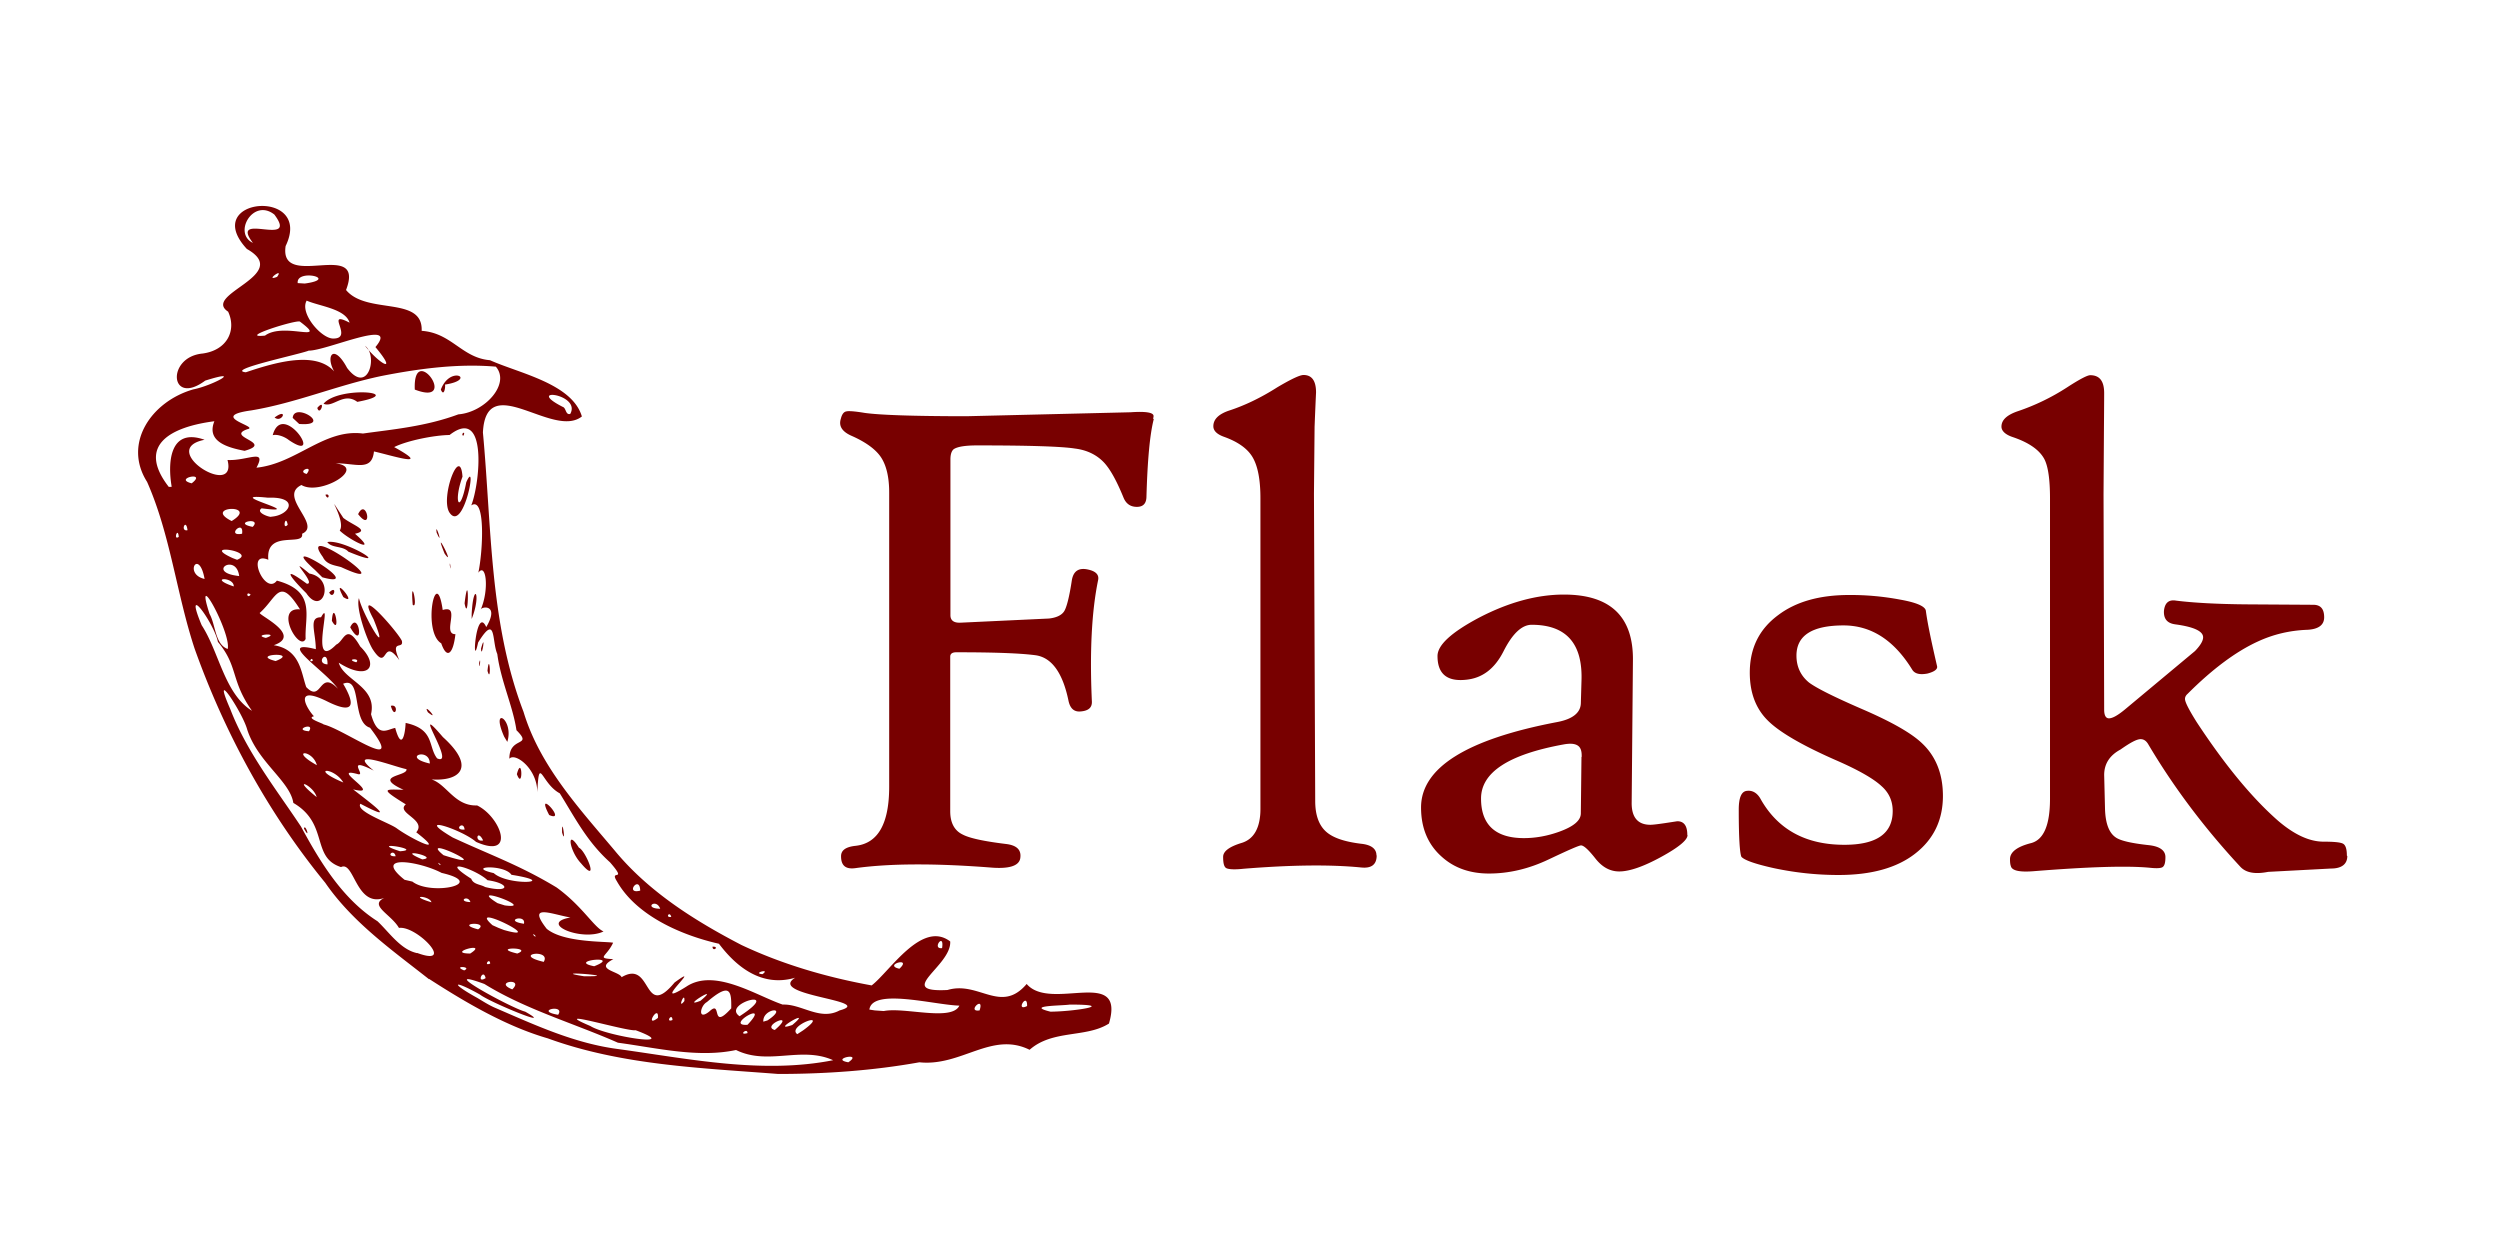 <?xml version="1.0"?>
<svg width="120" height="60" xmlns="http://www.w3.org/2000/svg" xmlns:svg="http://www.w3.org/2000/svg" preserveAspectRatio="xMidYMid">
 <g class="layer">
  <title>Layer 1</title>
  <path d="m20.59,47c-1.78,-1.4 -3.68,-2.74 -4.98,-4.63c-2.73,-3.33 -4.83,-7.2 -6.27,-11.24c-0.87,-2.64 -1.16,-5.47 -2.28,-8c-1.17,-1.84 0.2,-3.86 2.22,-4.44c0.89,-0.17 2.47,-1.02 0.57,-0.42c-1.7,1.26 -1.88,-1.13 -0.13,-1.3c1.2,-0.16 1.64,-1.13 1.23,-2.01c-1.28,-0.84 3.11,-1.76 0.9,-3.01c-2.3,-2.48 3.22,-2.96 1.86,-0.14c-0.33,2.17 3.86,-0.4 2.9,2.11c0.99,1.2 3.7,0.27 3.63,1.96c1.44,0.1 1.93,1.3 3.28,1.41c1.4,0.63 3.94,1.12 4.41,2.7c-1.39,1.1 -4.6,-2.27 -4.75,0.77c0.42,4.5 0.31,9.13 1.95,13.41c0.78,2.59 2.67,4.63 4.37,6.65c1.63,1.98 3.84,3.37 6.09,4.54c1.97,0.93 4.1,1.55 6.25,1.94c0.87,-0.67 2.41,-3.15 3.77,-2.11c0.07,1.18 -2.7,2.46 -0.13,2.33c1.5,-0.45 2.56,1.17 3.8,-0.29c1.15,1.35 4.76,-0.87 3.95,1.9c-1.1,0.7 -2.7,0.28 -3.81,1.26c-1.82,-0.9 -3.27,0.81 -5.29,0.6c-2.23,0.4 -4.51,0.56 -6.78,0.56c-3.72,-0.29 -7.52,-0.42 -11.06,-1.71c-2,-0.58 -3.94,-1.72 -5.69,-2.85l-0.01,0.01zm3.14,1.36c1.95,0.84 3.85,1.73 5.98,2c3.39,0.47 6.89,1.2 10.28,0.53c-1.53,-0.69 -3.12,0.27 -4.66,-0.49c-1.83,0.39 -3.8,-0.1 -5.67,-0.35c-2.13,-0.94 -4.42,-1.59 -6.41,-2.82c-2.49,-0.91 1.29,1.16 1.96,1.33c1.55,0.88 -1.7,-0.45 -2.17,-0.82c-1.3,-0.73 -1.47,-0.58 -0.13,0.16c0.27,0.16 0.53,0.33 0.82,0.46zm-3.71,-2.62c1.89,0.7 0,-1.32 -0.87,-1.2c-0.38,-0.66 -1.46,-1.08 -0.7,-1.44c-1.37,0.48 -1.44,-1.8 -2.08,-1.48c-1.45,-0.46 -0.57,-2.08 -2.29,-3.08c-0.16,-1.05 -1.72,-1.96 -2.22,-3.54c-0.22,-0.8 -1.76,-3.14 -0.81,-0.97c0.8,2.08 2.22,3.87 3.4,5.65c0.92,1.7 2,3.48 3.67,4.54c0.57,0.54 1.11,1.36 1.9,1.53l0,-0.01zm-5.43,-5.97c0.06,-0.28 0.34,0.62 0,0zm7.69,6.81c0.42,-0.19 -0.6,-0.24 0,0zm1.03,0.37c-0.11,-0.51 -0.47,0.3 0,0zm1.28,0.54c0.6,-0.58 -0.94,-0.37 0,0zm2.2,1.22c0.37,-0.54 -1.19,-0.2 0,0zm-4.22,-2.94c0.95,-0.61 -1.23,-0.01 0,0zm0.96,0.48c-0.03,-0.32 -0.34,0.15 0,0zm4.81,3c0.77,0.49 4.51,1.07 2.17,0.2c-0.39,0.08 -4.34,-1.12 -2.17,-0.2zm-7.63,-5.94c-0.08,-0.33 -1.2,-0.36 0,0zm2.24,1.3c0.58,-0.4 -1.2,-0.31 0,0zm1.88,1.16c0.83,-0.32 -1.36,-0.32 0,0zm-5.03,-3.45c0.9,0.69 3.65,0.1 1.4,-0.42c-1.04,-0.55 -3.36,-0.93 -1.78,0.33l0.39,0.09l-0.01,0zm6.3,3.85c0.38,-0.65 -1.58,-0.37 0,0zm-1.91,-1.53c2.21,0.63 -1.87,-1.4 -0.55,-0.23l0.29,0.13l0.26,0.1zm3.84,2.22c2.1,0.02 -1.9,-0.3 0,0zm-9.04,-5.76c-0.08,-0.4 -0.52,0.03 0,0zm12.59,7.76c0.06,-0.71 -0.68,0.52 0,0zm-9,-5.56c-0.13,-0.38 -0.65,-0.02 0,0zm-3.38,-2.44c1.2,-0.08 -1.65,-0.53 0,0zm-4,-2.6c-0.15,-0.58 -1.3,-1.04 0,0zm10.52,6.68c-0.22,-0.25 -0.1,0.06 0,0zm6.56,4.02c-0.02,-0.38 -0.36,0.15 0,0zm-7.13,-4.62c0.11,-0.49 -1.03,-0.15 0,0zm-4.88,-3.09c0.89,-0.1 -1.44,-0.61 0,0zm8.25,5.13c1.4,-0.55 -1.36,-0.27 0,0zm-4.29,-2.92c1.6,0.21 -1.92,-1.09 -0.35,-0.11l0.35,0.11zm5.6,3.45c1.5,-0.9 1.01,2.1 2.55,0.25c1.52,-1.11 -1.32,1.38 0.56,0.2c1.36,-0.91 3.36,0.43 4.63,0.86c0.9,-0.04 1.79,0.79 2.73,0.28c1.79,-0.48 -3.52,-0.71 -2.13,-1.57c-1.64,0.48 -2.86,-0.57 -3.66,-1.63c-1.85,-0.42 -3.98,-1.37 -4.9,-3c-0.38,-0.61 0.54,0.09 -0.33,-0.91c-1.1,-0.99 -1.66,-2.1 -2.41,-3.31c-0.9,-0.48 -0.99,-1.88 -1.08,-0.05c0,-1.15 -1.08,-1.93 -1.34,-1.61c-0.01,-1.1 1.16,-0.55 0.34,-1.37c-0.17,-1.16 -0.75,-2.36 -0.92,-3.66c-0.27,-0.62 -0.04,-1.97 -0.92,-0.55c-0.32,1.5 -0.11,-1.84 0.39,-0.74c0.66,-1.12 -0.24,-1 -0.27,-0.83c0.42,-0.95 0.27,-2.3 -0.11,-1.78c0.22,-1.01 0.36,-3.7 -0.34,-3.23c0.42,-1.05 0.8,-4.81 -1.04,-3.38c-0.75,0.01 -2.04,0.27 -2.66,0.58c1.92,1.06 -0.19,0.38 -0.97,0.21c-0.1,0.98 -0.88,0.56 -1.84,0.57c1.54,0.2 -0.75,1.58 -1.64,1.04c-1.15,0.55 1,1.92 0.03,2.34c0.12,0.64 -1.76,-0.23 -1.62,1.25c-1.11,-0.47 -0.15,1.75 0.41,1c1.9,0.51 1.33,1.69 1.38,2.8c-0.3,0.65 -1.53,-1.53 -0.27,-1.42c-1,-1.6 -1.09,-0.59 -1.92,0.16c-0.2,0.06 2.1,1.07 0.66,1.56c1.27,0.2 1.31,1.31 1.56,2.01c0.76,0.79 0.61,-0.88 1.52,0.08c-0.58,-0.85 -3.05,-2.4 -1.06,-1.9c-0.01,-0.85 -0.36,-1.54 0.25,-1.53c0.6,-1.09 -0.63,2.7 0.73,1.31c0.38,-0.16 0.47,-1.09 1.15,0.09c0.98,0.97 0.36,1.67 -1.03,0.78c0.24,0.85 1.85,1.15 1.55,2.47c0.32,1.16 0.77,0.73 1.16,0.66c0.31,1.13 0.48,0.3 0.5,-0.24c1.4,0.3 1.07,1.13 1.51,1.7c0.97,0.44 -1.38,-2.96 0.28,-1.02c1.75,1.58 0.65,2.24 -0.92,1.99c1,-0.08 1.32,1.34 2.56,1.29c1.13,0.54 1.9,2.61 -0.05,1.75c-0.68,-0.6 -3.08,-1.37 -1.12,-0.21c1.81,0.84 3.24,1.34 4.99,2.4c1.24,0.9 1.78,1.9 2.25,2.11c-1.05,0.5 -3.16,-0.4 -1.59,-0.67c-0.98,-0.18 -2.08,-0.67 -1.14,0.54c0.8,0.67 2.82,0.6 3.19,0.67c-0.31,0.68 -0.84,0.74 0.01,0.79c-0.95,0.5 0.3,0.58 0.4,0.87l-0.01,0zm-1.94,-5.47c-0.57,-0.6 -0.72,-1.73 -0.1,-0.75c0.32,0.13 1.02,1.84 0.1,0.75zm6.31,4c0.36,-0.02 0.01,0.28 0,0zm-7.22,-5.48c-0.02,-0.9 0.21,0.71 0,0zm-0.62,-0.84c-0.73,-1.4 0.91,0.4 0,0zm-7.6,-5.24c0.43,-0.11 0.2,0.73 0,0zm6.05,3.28c0.26,-0.98 0.31,0.82 0,0zm-4.27,-2.97c-0.3,-0.54 0.63,0.5 0,0zm3.66,1.17c-0.68,-1.54 0.49,-0.84 0.15,0.25l-0.15,-0.25zm-6.32,-4.21c-0.3,-0.51 -0.81,-1.99 -0.65,-2.44c0.15,0.74 1.57,3.17 0.7,1.01c-0.96,-1.8 1.15,0.59 1.36,1.04c0.1,0.45 -0.59,-0.12 -0.12,0.93c-0.86,-1.2 -0.51,0.66 -1.29,-0.54zm-1.95,-1.35c0.08,-1.17 0.45,0.81 0,0zm0.88,0.31c0.42,-0.89 0.7,1.23 0,0zm-2.11,-1.64c-0.73,-0.72 -1.26,-1.4 0.03,-0.45c0.5,0.02 -1.1,-1.51 0.12,-0.49c1.29,0.24 0.64,2.11 -0.15,0.94zm1.1,-0.03c0.42,-0.42 0.22,0.41 0,0zm0.68,0.22c-0.64,-1.2 0.78,0.5 0,0zm-1.36,-1.3c-2.11,-1.88 2.66,0.99 0.35,0.35l-0.35,-0.35zm6.06,3.52c-0.92,-0.55 -0.25,-3.86 0.07,-1.6c0.9,-0.28 -0.05,1.17 0.61,1.16c-0.1,0.92 -0.4,1.25 -0.68,0.44zm2.22,1.32c0.1,-1 0.19,0.68 0,0zm-0.4,-0.38c0.1,-0.43 0.01,0.5 0,0zm-7.5,-5.08c-1.36,-1.87 3.95,1.9 0.87,0.48c-0.32,-0.09 -0.7,-0.12 -0.87,-0.48zm4.31,2.29c-0.13,-1.58 0.29,0.26 0,0zm3.28,2.1c0.25,-0.9 0.02,0.59 0,0zm-7.38,-5.11c0.81,-0.17 3.34,1.42 1.01,0.46c-0.26,-0.29 -0.8,-0.16 -1.01,-0.46zm6.93,3.46c0.08,-1.62 0.48,-0.97 0,0.23l0,-0.23zm-6.33,-4.02c0.33,-0.48 -0.87,-2.18 0.17,-0.6c0.46,0.36 1.3,0.6 0.56,0.76c1.2,1.05 -0.3,0.28 -0.73,-0.15l0,-0.01zm5.99,3.5c0.22,-1.84 0.2,1.08 0,0zm-6.68,-5.21c0.26,-0.1 0.14,0.34 0,0zm1.57,0.93c0.4,-0.84 0.74,0.94 0,0zm4.4,2.45c0,-0.32 0.08,0.47 0,0zm-0.25,-0.56c-0.61,-1.51 0.57,0.8 0,0zm-0.38,-1c-0.1,-0.62 0.35,0.78 0,0zm0.6,-0.99c-0.42,-0.74 0.53,-3.26 0.64,-1.7c-0.45,1.22 -0.13,1.9 0.18,0.27c0.57,-1.29 -0.13,2.53 -0.82,1.43zm0.63,-3.75c0.18,-0.22 0.04,0.27 0,0zm-1.05,20.66c-0.25,-0.22 0.03,0.14 0,0zm2.16,1.09c1.2,0.3 1.19,-0.18 0.1,-0.33c-0.58,-0.55 -2.43,-1.12 -0.78,-0.07c0.1,0.28 0.46,0.27 0.67,0.4l0.01,0zm-4.27,-2.83c0.66,0.49 2.5,1.4 0.95,0.2c0.52,-0.61 -1,-0.93 -0.5,-1.34c-1.28,-0.79 -1.01,-0.72 -0.11,-0.7c-1.54,-0.7 0.22,-0.64 0.14,-0.99c-0.6,-0.12 -2.96,-1.05 -1.57,0.07c-1.41,-0.72 -0.34,0.27 -0.76,0.17c-1.45,-0.4 1.28,1.1 -0.23,0.73c0.83,0.65 2.23,1.68 0.35,0.69c-0.25,0.36 1.34,0.9 1.73,1.17zm2.26,1.3c2.75,0.88 -1.34,-1.09 0,0zm11.56,7c0.04,-0.54 -0.37,0.47 0,0zm1.2,0.5c0.64,-0.61 0.03,0.98 1.05,-0.15c0.01,-0.81 -0.03,-1.28 -1.17,-0.3c-0.32,0.17 -0.46,0.92 0.12,0.45zm-18.84,-11.82c-0.2,-0.77 -1.37,-0.76 0,0zm1.27,0.83c-0.47,-0.78 -1.68,-0.71 0,0zm7.22,4.35c0.7,0.63 3.23,0.46 0.85,0.08c-0.35,-0.52 -2.24,-0.4 -0.85,-0.08zm9.92,6.13c1.08,-0.9 -1.05,0.41 0,0zm2.26,1.55c0,-0.29 -0.47,0.13 0,0zm0,-0.4c1.2,-1.27 -1.16,0.08 0,0zm-23.79,-15.08c-1.03,-1.46 -0.64,-2.11 -1.63,-3.3c-0.19,-0.91 -1.69,-2.98 -0.78,-0.8c0.84,1.29 1.09,3.27 2.4,4.1l0.01,0zm23.41,14.67c2.2,-1.43 -0.91,-0.62 0,0zm1.69,0.66c1.11,-0.95 -0.7,-0.2 0,0zm-22.36,-14.34c0.32,-0.47 -0.82,-0.06 0,0zm22.01,13.88c1.07,-0.71 -0.25,-0.59 -0.2,0.06l0.2,-0.06zm-14.54,-9.16c-0.04,-0.47 -0.57,0.04 0,0zm0.89,0.52c-0.28,-0.58 -0.44,0.1 0,0zm15.37,9.11c1.37,-1 -0.83,-0.2 -0.29,0.19l0.29,-0.19zm-0.53,-0.25c1.12,-0.94 -1.18,0.41 0,0zm2.69,1.79c0.75,-0.51 -0.92,-0.16 0,0zm-25.2,-16.22c1.01,0.23 4.02,2.48 2.24,0.16c-0.9,-0.27 -0.36,-2.5 -1.29,-2.11c0.62,1.05 0.51,1.49 -0.8,0.83c-1.64,-0.8 -0.92,0.4 -0.6,0.73c-0.44,0.1 0.58,0.38 0.45,0.4l0,-0.01zm-4.59,-3.62c0.18,-0.75 -1.66,-4.1 -0.87,-1.68c0.29,0.51 0.26,1.47 0.87,1.68zm8.42,5.2c-0.52,-0.43 -0.02,-0.06 0,0zm1.28,0.3c0,-0.8 -1.4,-0.32 0,0zm11.06,6.97c-0.2,-0.54 -0.84,-0.01 0,0zm0.53,0.39c-0.08,-0.31 -0.31,0.06 0,0zm4.38,2.75c0.42,-0.3 -0.53,-0.04 0,0zm-23.37,-15.03c1.2,-0.46 -1.3,-0.33 0,0zm17.5,11.02c-0.02,-0.78 -0.77,0.2 0,0zm-17.97,-12.13c0.77,-0.26 -0.72,-0.17 0,0zm2.25,1.1c-0.02,-0.25 -0.24,0.1 0,0zm27.41,16.81c1,-0.2 3.27,0.51 3.63,-0.26c-1.2,-0.03 -4.18,-0.86 -4.32,0.19l0.26,0.04l0.43,0.03zm-26.7,-16.64c0.02,-0.8 -0.62,-0.03 0,0zm-5.9,-4.1c-0.27,-1.5 -1.02,-0.23 0,0zm1.4,0.36c0.02,-0.49 -1.3,-0.44 0,0zm0.81,0.39c-0.24,-0.2 -0.18,0.24 0,0zm5.07,3.25c0.24,-0.22 -0.57,-0.16 0,0zm-5.62,-4.14c-0.14,-1.14 -1.63,-0.17 0,0zm-2.9,-1.88c-0.04,-0.52 -0.28,0.2 0,0zm0.42,-0.32c-0.07,-0.62 -0.37,0.08 0,0zm2.38,1.42c1,-0.4 -1.84,-0.82 -0.21,-0.08l0.21,0.08zm31.79,19.63c0.65,-0.6 -0.81,-0.18 0,0zm3.85,2c0.25,-0.76 -0.65,0.1 0,0zm-35.4,-22.88c0.1,-0.73 -0.8,0.15 0,0zm-3.38,-2.26c-0.18,-1.04 -0.16,-2.87 1.58,-2.25c-2.32,0.46 1.6,2.88 1.1,0.97c0.97,0.05 1.9,-0.58 1.39,0.37c1.92,-0.2 3.25,-1.88 5.11,-1.64c1.44,-0.2 3.02,-0.34 4.58,-0.92c1.28,-0.1 2.51,-1.47 1.8,-2.29c-1.75,-0.15 -3.57,0.07 -5.5,0.45c-2.14,0.45 -4.08,1.29 -6.24,1.65c-2.11,0.29 0.42,0.78 -0.18,0.9c-1.1,0.38 1.3,0.64 -0.14,1.04c-0.9,-0.17 -1.83,-0.48 -1.45,-1.42c-2.01,0.26 -3.78,1.1 -2.19,3.15l0.12,0l0.02,-0.01zm4.85,-2.47c0.47,-1.74 2.53,1.43 0.77,0.23c-0.2,-0.16 -0.55,-0.29 -0.77,-0.23zm0.09,-0.85c0.68,-0.5 0.36,0.29 0,0zm0.87,0.02c0.06,-0.8 1.98,0.42 0.31,0.29l-0.31,-0.29zm1.18,-0.48c0.43,-0.5 0.13,0.45 0,0zm0.3,-0.2c0.72,-0.87 4.08,-0.55 1.62,-0.09c-0.66,-0.49 -1.16,0.3 -1.62,0.09zm4.38,-0.68c-0.1,-2.36 2.18,0.84 0,0zm1.25,0c0.45,-1.2 1.76,-0.48 0.2,-0.24c0.03,0.12 -0.05,0.61 -0.2,0.24zm-10.04,6.31c1.36,-0.83 -1.44,-0.72 0,0zm1.01,0.28c0.48,-0.5 -1.04,-0.2 0,0zm-2.93,-2.09c0.78,-0.6 -0.92,-0.23 0,0zm40.1,25.09c0.02,-0.7 -0.59,0.3 0,0zm-4.08,-2.78c0.12,-0.8 -0.52,0.07 0,0zm5.2,3.05c1.08,0 3.29,-0.34 0.93,-0.34c-0.37,0.06 -2.16,0.04 -0.93,0.34zm-37.39,-23.76c0.88,-0.06 1.38,-0.97 -0.17,-0.91c-2.39,-0.25 2.1,0.82 -0.3,0.51c-0.33,0.21 0.45,0.46 0.47,0.4zm0.78,0.39c-0.1,-0.56 -0.28,0.3 0,0zm0.91,-2.44c0.38,-0.48 -0.52,-0.13 0,0zm-2.92,-4.88c1.57,-0.53 3.7,-1.13 4.45,0.26c-0.75,-0.9 -0.3,-1.8 0.41,-0.47c1.01,1.34 1.5,-0.6 0.86,-1.06c0.74,0.92 1.59,1.36 0.5,0.06c1.2,-1.43 -2.38,0.19 -3.2,0.17c-0.4,0.17 -4.03,0.93 -3.02,1.04zm0.92,-1.76c0.9,-0.67 3.1,0.4 1.68,-0.67c-0.13,-0.12 -3.08,0.81 -1.68,0.67zm3.26,0.14c1.05,0.02 -0.45,-1.41 0.8,-0.76c-0.2,-0.67 -1.45,-0.79 -2.06,-1.06c-0.35,0.6 0.7,1.82 1.27,1.82l-0.01,0zm-2.68,-2.96c0.36,-0.5 -0.64,0.25 0,0zm1.33,0.32c1.69,-0.23 -0.43,-0.73 -0.34,-0.02l0.34,0.02zm-2.49,-1.95c-1.18,-1.55 2.24,0.26 1.03,-1.36c-1.02,-0.81 -2,0.9 -1.03,1.36zm15.23,8.21c0.55,-0.97 -2.24,-1.3 -0.36,-0.34c0.17,0.05 0.13,0.4 0.36,0.34zm28.01,0.25c-0.19,0.74 -0.3,1.98 -0.35,3.7c0,0.34 -0.15,0.51 -0.46,0.51s-0.52,-0.15 -0.64,-0.44c-0.33,-0.81 -0.64,-1.37 -0.94,-1.69c-0.35,-0.37 -0.82,-0.6 -1.4,-0.67c-0.63,-0.1 -2.19,-0.15 -4.69,-0.15c-0.57,0 -0.94,0.06 -1.12,0.18c-0.1,0.08 -0.16,0.24 -0.16,0.49l0,7.48c0,0.25 0.16,0.37 0.47,0.36l4.26,-0.2c0.36,-0.04 0.61,-0.16 0.73,-0.35s0.25,-0.7 0.37,-1.5c0.08,-0.44 0.34,-0.6 0.78,-0.5c0.37,0.08 0.53,0.25 0.48,0.5c-0.31,1.5 -0.41,3.45 -0.3,5.84c0.01,0.29 -0.17,0.44 -0.54,0.47c-0.31,0.03 -0.5,-0.14 -0.58,-0.5c-0.28,-1.37 -0.82,-2.1 -1.6,-2.2s-2.04,-0.14 -3.79,-0.14c-0.19,0 -0.29,0.07 -0.29,0.21l0,7.42c0,0.55 0.2,0.93 0.6,1.12c0.32,0.17 1,0.32 2.06,0.45c0.54,0.06 0.77,0.29 0.7,0.7c-0.07,0.36 -0.55,0.51 -1.45,0.43c-2.61,-0.2 -4.76,-0.2 -6.45,0.03c-0.48,0.07 -0.7,-0.12 -0.7,-0.57c0,-0.29 0.23,-0.45 0.7,-0.5c1.08,-0.12 1.61,-1.07 1.61,-2.84l0,-14.12c0,-0.72 -0.13,-1.28 -0.38,-1.67s-0.74,-0.75 -1.45,-1.06c-0.44,-0.2 -0.6,-0.47 -0.49,-0.81c0.05,-0.21 0.14,-0.33 0.26,-0.35c0.1,-0.03 0.4,-0.01 0.88,0.07c0.69,0.1 2.32,0.16 4.9,0.16l7.87,-0.19c0.73,-0.05 1.1,0.01 1.1,0.18c0,0.04 -0.01,0.08 -0.02,0.13l0.03,0.02zm10.7,20.94c0,0.44 -0.25,0.63 -0.74,0.58c-1.52,-0.15 -3.4,-0.12 -5.64,0.06c-0.45,0.05 -0.73,0.03 -0.84,-0.03s-0.15,-0.25 -0.15,-0.54c0,-0.27 0.3,-0.49 0.89,-0.67s0.9,-0.73 0.9,-1.63l0,-14.92c0,-0.9 -0.13,-1.55 -0.38,-1.97s-0.72,-0.74 -1.36,-0.97c-0.34,-0.12 -0.52,-0.29 -0.52,-0.51c0,-0.33 0.25,-0.58 0.75,-0.75c0.74,-0.24 1.52,-0.61 2.32,-1.12c0.66,-0.39 1.08,-0.59 1.26,-0.59c0.4,0 0.6,0.28 0.6,0.84a201.59,201.59 0 0 0 -0.07,1.65l-0.03,3.22l0.06,14.73c0,0.67 0.17,1.15 0.5,1.46s0.89,0.5 1.7,0.6c0.49,0.05 0.74,0.24 0.74,0.56l0.01,0zm14.92,-0.97c0,0.23 -0.42,0.58 -1.26,1.04s-1.52,0.7 -2.02,0.7c-0.43,0 -0.81,-0.2 -1.14,-0.62s-0.56,-0.63 -0.69,-0.63c-0.1,0 -0.62,0.23 -1.57,0.68s-1.9,0.67 -2.85,0.67c-0.9,0 -1.66,-0.26 -2.26,-0.8c-0.66,-0.58 -1,-1.37 -1,-2.37c0,-1.9 2.17,-3.27 6.53,-4.1c0.75,-0.14 1.13,-0.45 1.14,-0.91l0.03,-1.05c0.07,-1.81 -0.73,-2.71 -2.39,-2.71c-0.47,0 -0.92,0.42 -1.35,1.27s-1.03,1.3 -1.82,1.37c-0.9,0.09 -1.35,-0.29 -1.35,-1.14c0,-0.53 0.67,-1.14 2.01,-1.85c1.41,-0.73 2.76,-1.1 4.06,-1.1c2.23,0 3.34,1.06 3.31,3.18l-0.06,6.8c-0.01,0.71 0.29,1.07 0.9,1.07c0.12,0 0.36,-0.03 0.7,-0.08l0.59,-0.09c0.32,0 0.48,0.22 0.48,0.65l0.01,0.02zm-5.08,-3.76c0.01,-0.28 -0.05,-0.46 -0.2,-0.55s-0.36,-0.1 -0.65,-0.05c-2.65,0.48 -3.98,1.34 -3.98,2.6s0.69,1.9 2.06,1.9c0.55,0 1.12,-0.1 1.7,-0.31c0.69,-0.25 1.03,-0.54 1.03,-0.88l0.03,-2.7l0.01,-0.01zm17.34,1.87c0,1.17 -0.45,2.09 -1.34,2.78s-2.12,1.02 -3.67,1.02a14.86,14.86 0 0 1 -3.11,-0.33c-0.9,-0.2 -1.4,-0.38 -1.55,-0.54c-0.08,-0.16 -0.13,-0.91 -0.13,-2.26c0,-0.59 0.13,-0.89 0.4,-0.91c0.26,-0.03 0.5,0.1 0.67,0.43c0.83,1.44 2.16,2.16 4,2.16c1.55,0 2.32,-0.54 2.32,-1.62c0,-0.47 -0.17,-0.87 -0.53,-1.19c-0.38,-0.36 -1.13,-0.79 -2.24,-1.27c-1.61,-0.71 -2.68,-1.34 -3.22,-1.88c-0.58,-0.57 -0.87,-1.34 -0.87,-2.3c0,-1.19 0.46,-2.1 1.37,-2.77c0.85,-0.64 1.98,-0.96 3.4,-0.96a12.78,12.78 0 0 1 2.44,0.22c0.79,0.14 1.2,0.32 1.24,0.53c0.08,0.61 0.27,1.5 0.54,2.67c0.03,0.14 -0.12,0.26 -0.46,0.35c-0.37,0.07 -0.61,0.01 -0.73,-0.18c-0.87,-1.42 -1.97,-2.13 -3.3,-2.13c-1.5,0 -2.26,0.48 -2.26,1.45c0,0.54 0.21,0.97 0.6,1.29c0.36,0.27 1.22,0.7 2.56,1.28c1.41,0.61 2.36,1.15 2.87,1.64c0.66,0.62 1,1.47 1,2.52zm19.41,2.89c0,0.38 -0.26,0.6 -0.78,0.6l-3.02,0.16c-0.61,0.12 -1.05,0.05 -1.32,-0.23c-1.74,-1.87 -3.21,-3.83 -4.42,-5.87c-0.1,-0.18 -0.22,-0.27 -0.38,-0.27c-0.19,0 -0.5,0.17 -0.97,0.5c-0.52,0.28 -0.78,0.69 -0.78,1.22l0.04,1.62c0.02,0.7 0.19,1.16 0.52,1.38c0.23,0.16 0.77,0.28 1.6,0.37c0.52,0.06 0.78,0.26 0.78,0.57c0,0.26 -0.04,0.4 -0.12,0.47s-0.3,0.08 -0.66,0.04c-1.1,-0.1 -2.95,-0.04 -5.57,0.17c-0.66,0.05 -1.02,-0.03 -1.07,-0.25c-0.03,-0.08 -0.04,-0.19 -0.04,-0.33c0,-0.34 0.34,-0.6 1.01,-0.77c0.61,-0.16 0.91,-0.87 0.91,-2.13l0,-14.42c0,-0.9 -0.09,-1.53 -0.27,-1.88c-0.24,-0.45 -0.75,-0.8 -1.52,-1.06c-0.36,-0.12 -0.54,-0.3 -0.54,-0.5c0,-0.32 0.26,-0.56 0.78,-0.74a10.53,10.53 0 0 0 2.36,-1.14c0.6,-0.39 0.98,-0.59 1.12,-0.59c0.45,0 0.67,0.28 0.67,0.86c0,-0.08 0,0.46 -0.01,1.63l-0.02,3.23l0.03,10.33c0,0.28 0.08,0.42 0.23,0.42c0.17,0 0.42,-0.14 0.76,-0.42l3.37,-2.81c0.26,-0.27 0.39,-0.49 0.39,-0.66c0,-0.29 -0.44,-0.5 -1.33,-0.62c-0.39,-0.05 -0.57,-0.26 -0.55,-0.65c0.04,-0.38 0.23,-0.55 0.58,-0.49c0.79,0.1 1.95,0.17 3.46,0.18l3.15,0.02c0.34,0.01 0.5,0.21 0.5,0.6c0,0.37 -0.27,0.57 -0.8,0.6c-0.85,0.03 -1.65,0.22 -2.4,0.57c-1.04,0.48 -2.16,1.31 -3.35,2.5c-0.08,0.07 -0.13,0.15 -0.13,0.25c0,0.15 0.19,0.52 0.56,1.11c1.38,2.1 2.68,3.66 3.9,4.73c0.78,0.67 1.51,1.01 2.19,1.01c0.5,0 0.82,0.03 0.94,0.1s0.18,0.26 0.18,0.57l0.02,0.02z" fill="#780000" id="svg_1"/>
 </g>
</svg>